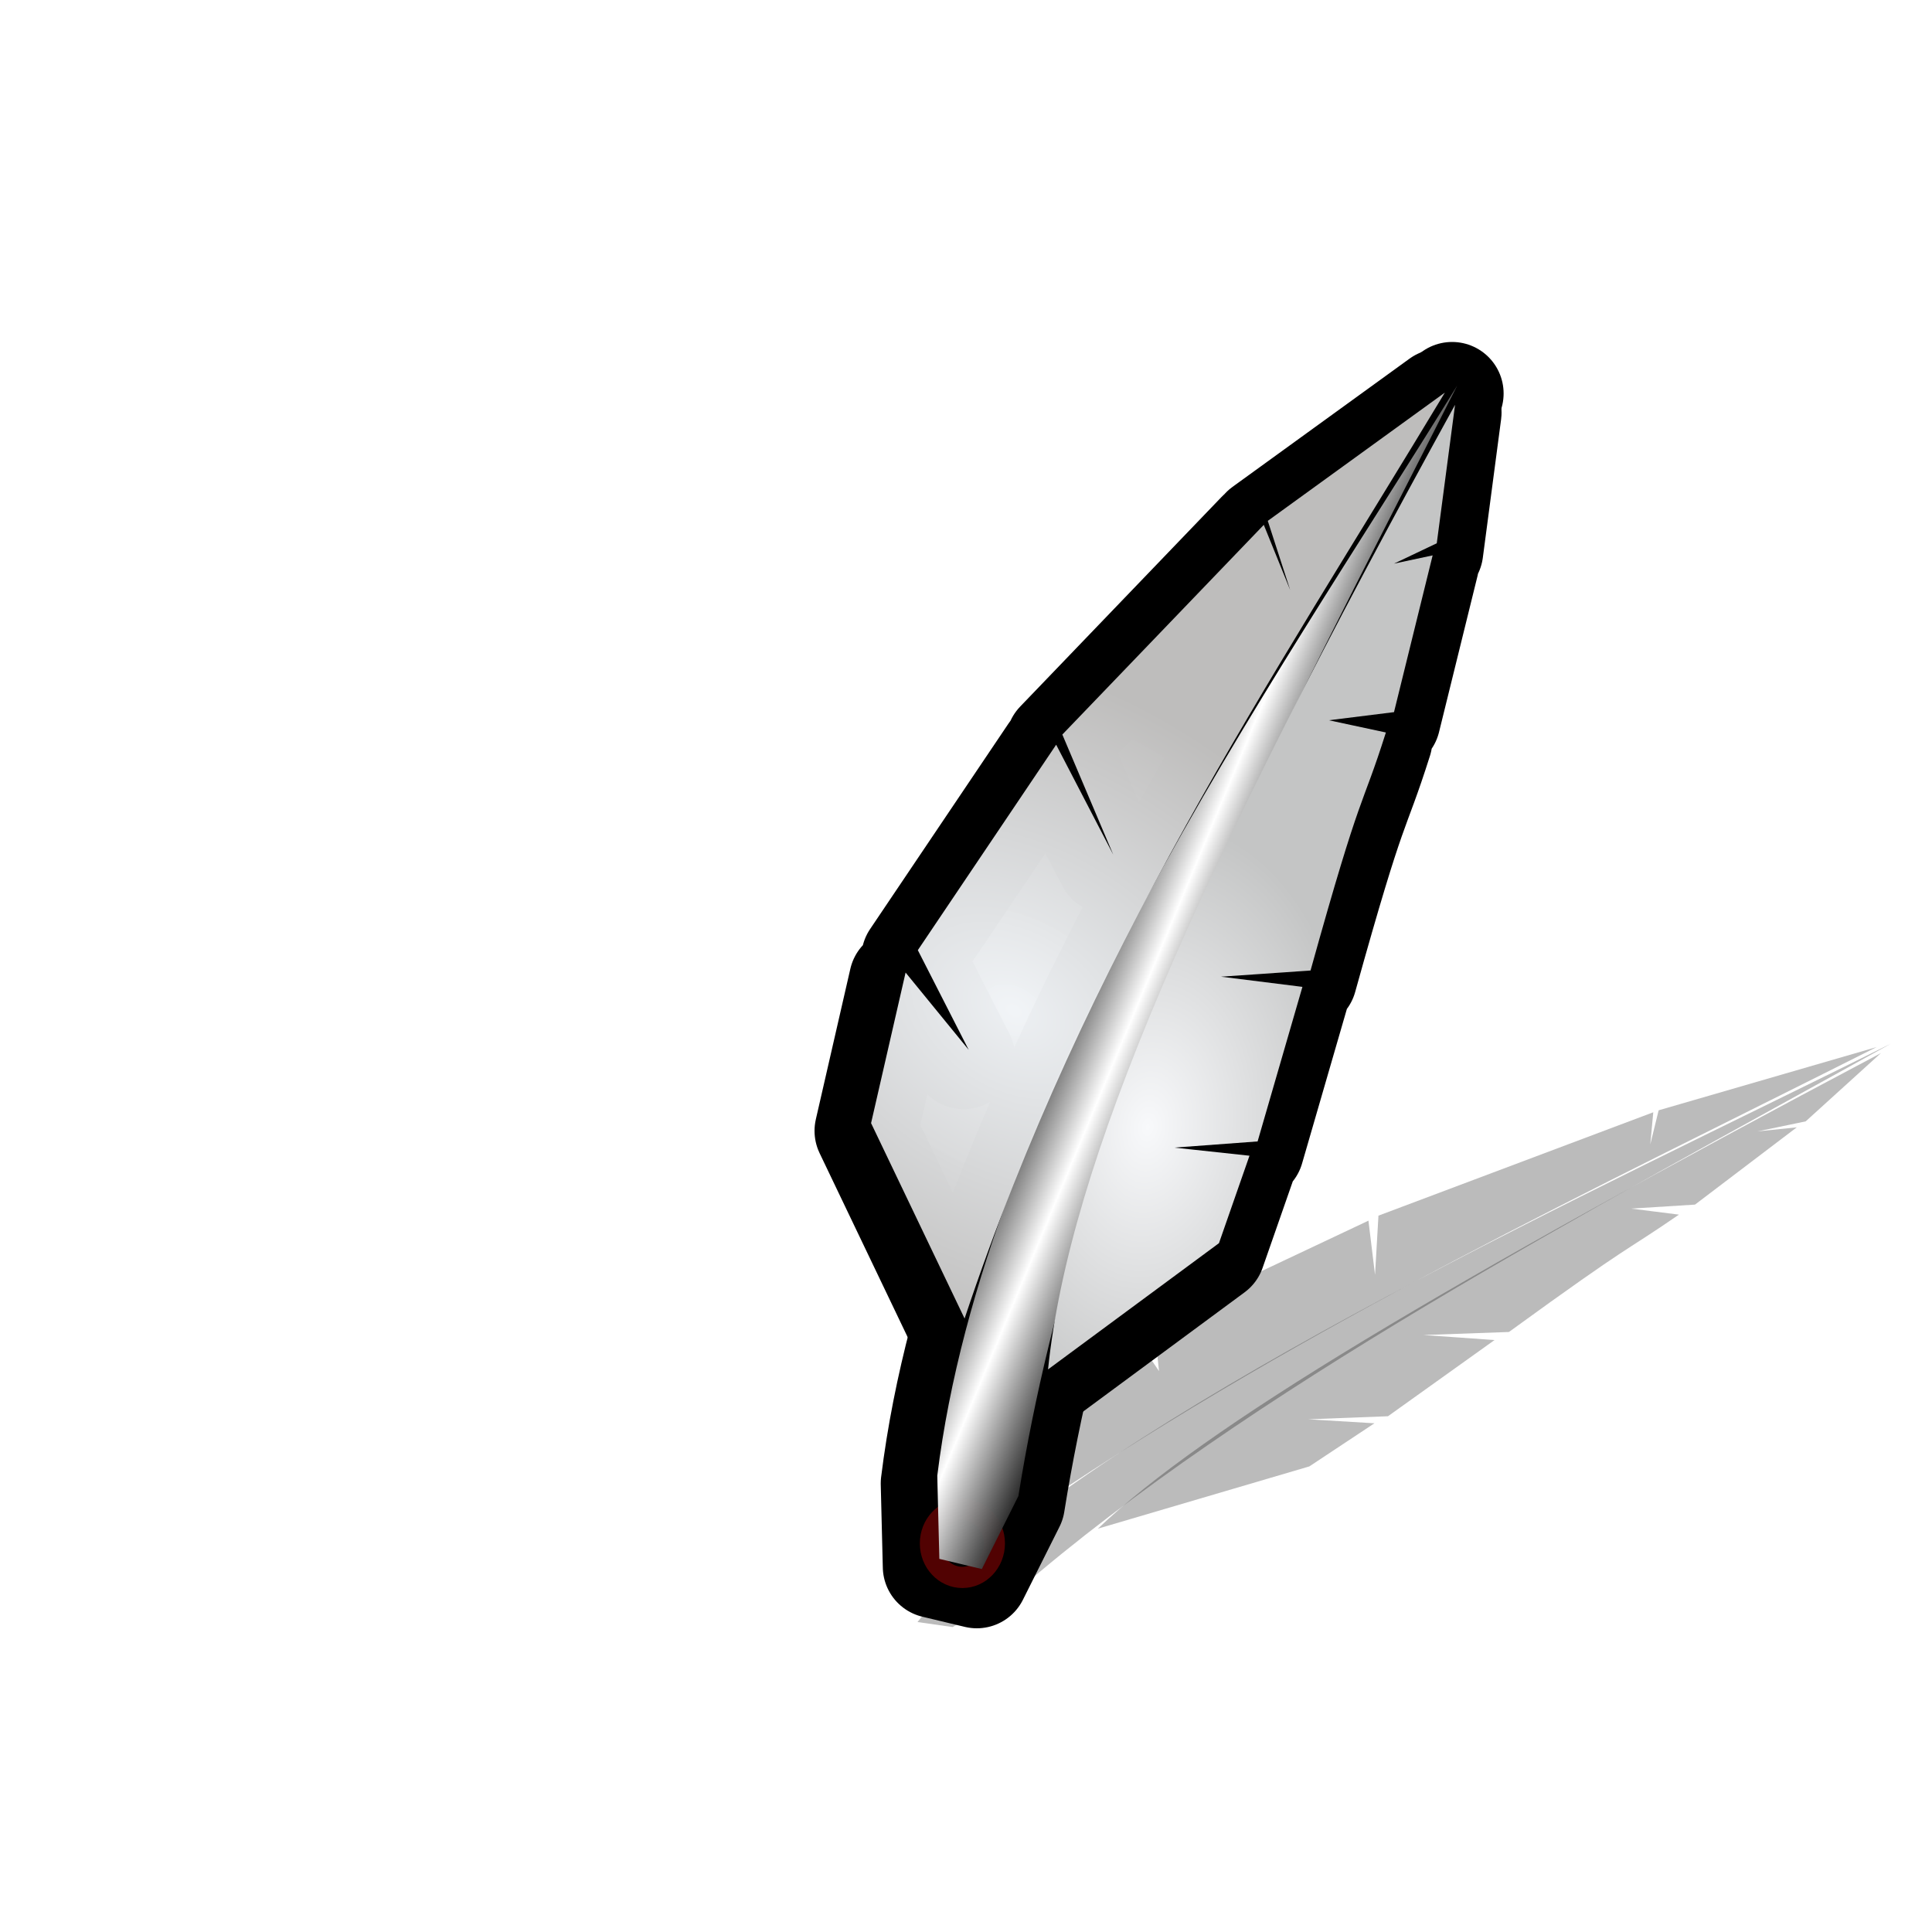 <?xml version="1.0" encoding="UTF-8" standalone="no"?>
<!-- Created with Inkscape (http://www.inkscape.org/) -->

<svg
   width="15mm"
   height="15mm"
   viewBox="0 0 15 15"
   version="1.1"
   id="svg1"
   inkscape:export-filename="legend.png"
   inkscape:export-xdpi="96"
   inkscape:export-ydpi="96"
   inkscape:version="1.3.2 (091e20e, 2023-11-25)"
   sodipodi:docname="legend.svg"
   xmlns:inkscape="http://www.inkscape.org/namespaces/inkscape"
   xmlns:sodipodi="http://sodipodi.sourceforge.net/DTD/sodipodi-0.dtd"
   xmlns:xlink="http://www.w3.org/1999/xlink"
   xmlns="http://www.w3.org/2000/svg"
   xmlns:svg="http://www.w3.org/2000/svg">
  <sodipodi:namedview
     id="namedview1"
     pagecolor="#ffffff"
     bordercolor="#000000"
     borderopacity="0.25"
     inkscape:showpageshadow="2"
     inkscape:pageopacity="0.0"
     inkscape:pagecheckerboard="0"
     inkscape:deskcolor="#d1d1d1"
     inkscape:document-units="mm"
     showguides="false"
     inkscape:zoom="10.736096"
     inkscape:cx="13.878415"
     inkscape:cy="24.310512"
     inkscape:window-width="1792"
     inkscape:window-height="993"
     inkscape:window-x="0"
     inkscape:window-y="37"
     inkscape:window-maximized="0"
     inkscape:current-layer="g6-6-6" />
  <defs
     id="defs1">
    <linearGradient
       id="linearGradient4"
       inkscape:collect="always">
      <stop
         style="stop-color:#f8f9fb;stop-opacity:1;"
         offset="0"
         id="stop5" />
      <stop
         style="stop-color:#c4c5c5;stop-opacity:1;"
         offset="1"
         id="stop6" />
    </linearGradient>
    <linearGradient
       id="linearGradient3"
       inkscape:collect="always">
      <stop
         style="stop-color:#f1f4f7;stop-opacity:0.981;"
         offset="0"
         id="stop3" />
      <stop
         style="stop-color:#bebdbc;stop-opacity:1;"
         offset="1"
         id="stop4" />
    </linearGradient>
    <linearGradient
       id="linearGradient1"
       inkscape:collect="always">
      <stop
         style="stop-color:#ffffff;stop-opacity:1;"
         offset="0"
         id="stop1" />
      <stop
         style="stop-color:#000000;stop-opacity:0.953;"
         offset="1"
         id="stop2" />
    </linearGradient>
    <linearGradient
       inkscape:collect="always"
       xlink:href="#linearGradient1"
       id="linearGradient2"
       x1="4.322"
       y1="5.582"
       x2="5.008"
       y2="5.867"
       gradientUnits="userSpaceOnUse"
       spreadMethod="reflect"
       gradientTransform="translate(0.887,0.099)" />
    <radialGradient
       inkscape:collect="always"
       xlink:href="#linearGradient3"
       id="radialGradient4"
       cx="2.871"
       cy="5.547"
       fx="2.871"
       fy="5.547"
       r="2.228"
       gradientTransform="matrix(0.603,-0.972,1.371,0.851,-5.335,4.386)"
       gradientUnits="userSpaceOnUse" />
    <radialGradient
       inkscape:collect="always"
       xlink:href="#linearGradient4"
       id="radialGradient6"
       cx="4.155"
       cy="6.048"
       fx="4.155"
       fy="6.048"
       r="1.58"
       gradientTransform="matrix(0.995,0.1,-0.15,1.5,1.815,-2.261)"
       gradientUnits="userSpaceOnUse" />
    <radialGradient
       inkscape:collect="always"
       xlink:href="#linearGradient3"
       id="radialGradient4-9"
       cx="2.871"
       cy="5.547"
       fx="2.871"
       fy="5.547"
       r="2.228"
       gradientTransform="matrix(0.603,-0.972,1.371,0.851,-5.335,4.386)"
       gradientUnits="userSpaceOnUse" />
    <radialGradient
       inkscape:collect="always"
       xlink:href="#linearGradient4"
       id="radialGradient6-0"
       cx="4.155"
       cy="6.048"
       fx="4.155"
       fy="6.048"
       r="1.58"
       gradientTransform="matrix(0.995,0.1,-0.15,1.5,1.815,-2.261)"
       gradientUnits="userSpaceOnUse" />
    <linearGradient
       inkscape:collect="always"
       xlink:href="#linearGradient1"
       id="linearGradient6"
       gradientUnits="userSpaceOnUse"
       gradientTransform="translate(0.887,0.099)"
       x1="4.322"
       y1="5.582"
       x2="5.008"
       y2="5.867"
       spreadMethod="reflect" />
    <filter
       inkscape:collect="always"
       style="color-interpolation-filters:sRGB"
       id="filter7"
       x="-0.122"
       y="-0.061"
       width="1.245"
       height="1.121">
      <feGaussianBlur
         inkscape:collect="always"
         stdDeviation="0.232"
         id="feGaussianBlur7" />
    </filter>
  </defs>
  <g
     inkscape:label="Layer 1"
     inkscape:groupmode="layer"
     id="layer1">
    <g
       id="g6-6"
       transform="translate(3.83,1.588)"
       style="stroke:#000000;stroke-width:0.8;stroke-dasharray:none;stroke-opacity:1">
      <path
         style="fill:url(#linearGradient6);stroke:#000000;stroke-width:0.8;stroke-linecap:round;stroke-linejoin:round;stroke-dasharray:none;stroke-opacity:1"
         d="M 3.424,10.575 3.754,10.654 4.038,10.087 C 4.544,6.918 6.085,4.161 7.444,1.467 5.991,3.826 3.776,6.946 3.408,9.929 Z"
         id="path1-5"
         sodipodi:nodetypes="cccccc" />
      <path
         style="fill:url(#radialGradient4-9);stroke:#000000;stroke-width:0.8;stroke-linecap:round;stroke-linejoin:round;stroke-dasharray:none;stroke-opacity:1"
         d="M 3.62,8.709 2.894,7.192 3.162,6.023 3.652,6.623 3.257,5.849 4.331,4.254 4.774,5.107 4.379,4.175 5.943,2.547 6.148,3.053 5.974,2.516 7.349,1.52 C 6.001,3.759 4.567,5.869 3.62,8.709 Z"
         id="path2-7"
         sodipodi:nodetypes="ccccccccccccc" />
      <path
         style="fill:url(#radialGradient6-0);stroke:#000000;stroke-width:0.8;stroke-linecap:round;stroke-linejoin:round;stroke-dasharray:none;stroke-opacity:1"
         d="M 4.268,9.104 C 4.43,7.512 5.414,5.269 7.428,1.615 L 7.286,2.69 6.954,2.848 7.254,2.784 6.954,4.001 6.448,4.064 6.891,4.159 C 6.696,4.775 6.709,4.558 6.306,6.007 L 5.611,6.055 6.243,6.134 5.895,7.334 5.248,7.382 5.832,7.445 5.595,8.124 Z"
         id="path3-6"
         sodipodi:nodetypes="cccccccccccccccc" />
    </g>
    <g
       id="g6-6-6"
       transform="matrix(0.926,0,-0.421,0.493,8.405,7.38)"
       style="mix-blend-mode:normal;fill:#000000;fill-opacity:0.267;stroke:none;stroke-width:1.184;stroke-dasharray:none;stroke-opacity:1;filter:url(#filter7)">
      <path
         style="fill:#000000;fill-opacity:0.267;stroke:none;stroke-width:1.184;stroke-linecap:round;stroke-linejoin:round;stroke-dasharray:none;stroke-opacity:1"
         d="M 3.424,10.575 3.754,10.654 4.038,10.087 C 4.544,6.918 6.085,4.161 7.444,1.467 5.991,3.826 3.776,6.946 3.408,9.929 Z"
         id="path1-5-5"
         sodipodi:nodetypes="cccccc" />
      <path
         style="fill:#000000;fill-opacity:0.267;stroke:none;stroke-width:1.184;stroke-linecap:round;stroke-linejoin:round;stroke-dasharray:none;stroke-opacity:1"
         d="M 3.62,8.709 2.894,7.192 3.162,6.023 3.652,6.623 3.257,5.849 4.331,4.254 4.774,5.107 4.379,4.175 5.943,2.547 6.148,3.053 5.974,2.516 7.349,1.52 C 6.001,3.759 4.567,5.869 3.62,8.709 Z"
         id="path2-7-5"
         sodipodi:nodetypes="ccccccccccccc" />
      <path
         style="fill:#000000;fill-opacity:0.267;stroke:none;stroke-width:1.184;stroke-linecap:round;stroke-linejoin:round;stroke-dasharray:none;stroke-opacity:1"
         d="M 4.268,9.104 C 4.43,7.512 5.414,5.269 7.428,1.615 L 7.286,2.69 6.954,2.848 7.254,2.784 6.954,4.001 6.448,4.064 6.891,4.159 C 6.696,4.775 6.709,4.558 6.306,6.007 L 5.611,6.055 6.243,6.134 5.895,7.334 5.248,7.382 5.832,7.445 5.595,8.124 Z"
         id="path3-6-8"
         sodipodi:nodetypes="cccccccccccccccc" />
    </g>
    <ellipse
       style="fill:#000000;fill-opacity:0.143;stroke:#c00707;stroke-width:0.165;stroke-dasharray:none;stroke-opacity:0.421"
       id="path5"
       cx="7.472"
       cy="11.983"
       rx="0.248"
       ry="0.264" />
    <g
       id="g6"
       transform="translate(3.869,1.528)">
      <path
         style="fill:url(#linearGradient2);stroke-width:0.55;stroke-linecap:round;stroke-linejoin:round;stroke-opacity:0.239"
         d="M 3.424,10.575 3.754,10.654 4.038,10.087 C 4.544,6.918 6.085,4.161 7.444,1.467 5.991,3.826 3.776,6.946 3.408,9.929 Z"
         id="path1"
         sodipodi:nodetypes="cccccc" />
      <path
         style="fill:url(#radialGradient4);stroke-width:0.55;stroke-linecap:round;stroke-linejoin:round;stroke-opacity:0.239"
         d="M 3.62,8.709 2.894,7.192 3.162,6.023 3.652,6.623 3.257,5.849 4.331,4.254 4.774,5.107 4.379,4.175 5.943,2.547 6.148,3.053 5.974,2.516 7.349,1.52 C 6.001,3.759 4.567,5.869 3.62,8.709 Z"
         id="path2"
         sodipodi:nodetypes="ccccccccccccc" />
      <path
         style="fill:url(#radialGradient6);stroke-width:0.55;stroke-linecap:round;stroke-linejoin:round;stroke-opacity:0.239"
         d="M 4.268,9.104 C 4.43,7.512 5.414,5.269 7.428,1.615 L 7.286,2.69 6.954,2.848 7.254,2.784 6.954,4.001 6.448,4.064 6.891,4.159 C 6.696,4.775 6.709,4.558 6.306,6.007 L 5.611,6.055 6.243,6.134 5.895,7.334 5.248,7.382 5.832,7.445 5.595,8.124 Z"
         id="path3"
         sodipodi:nodetypes="cccccccccccccccc" />
    </g>
  </g>
</svg>
